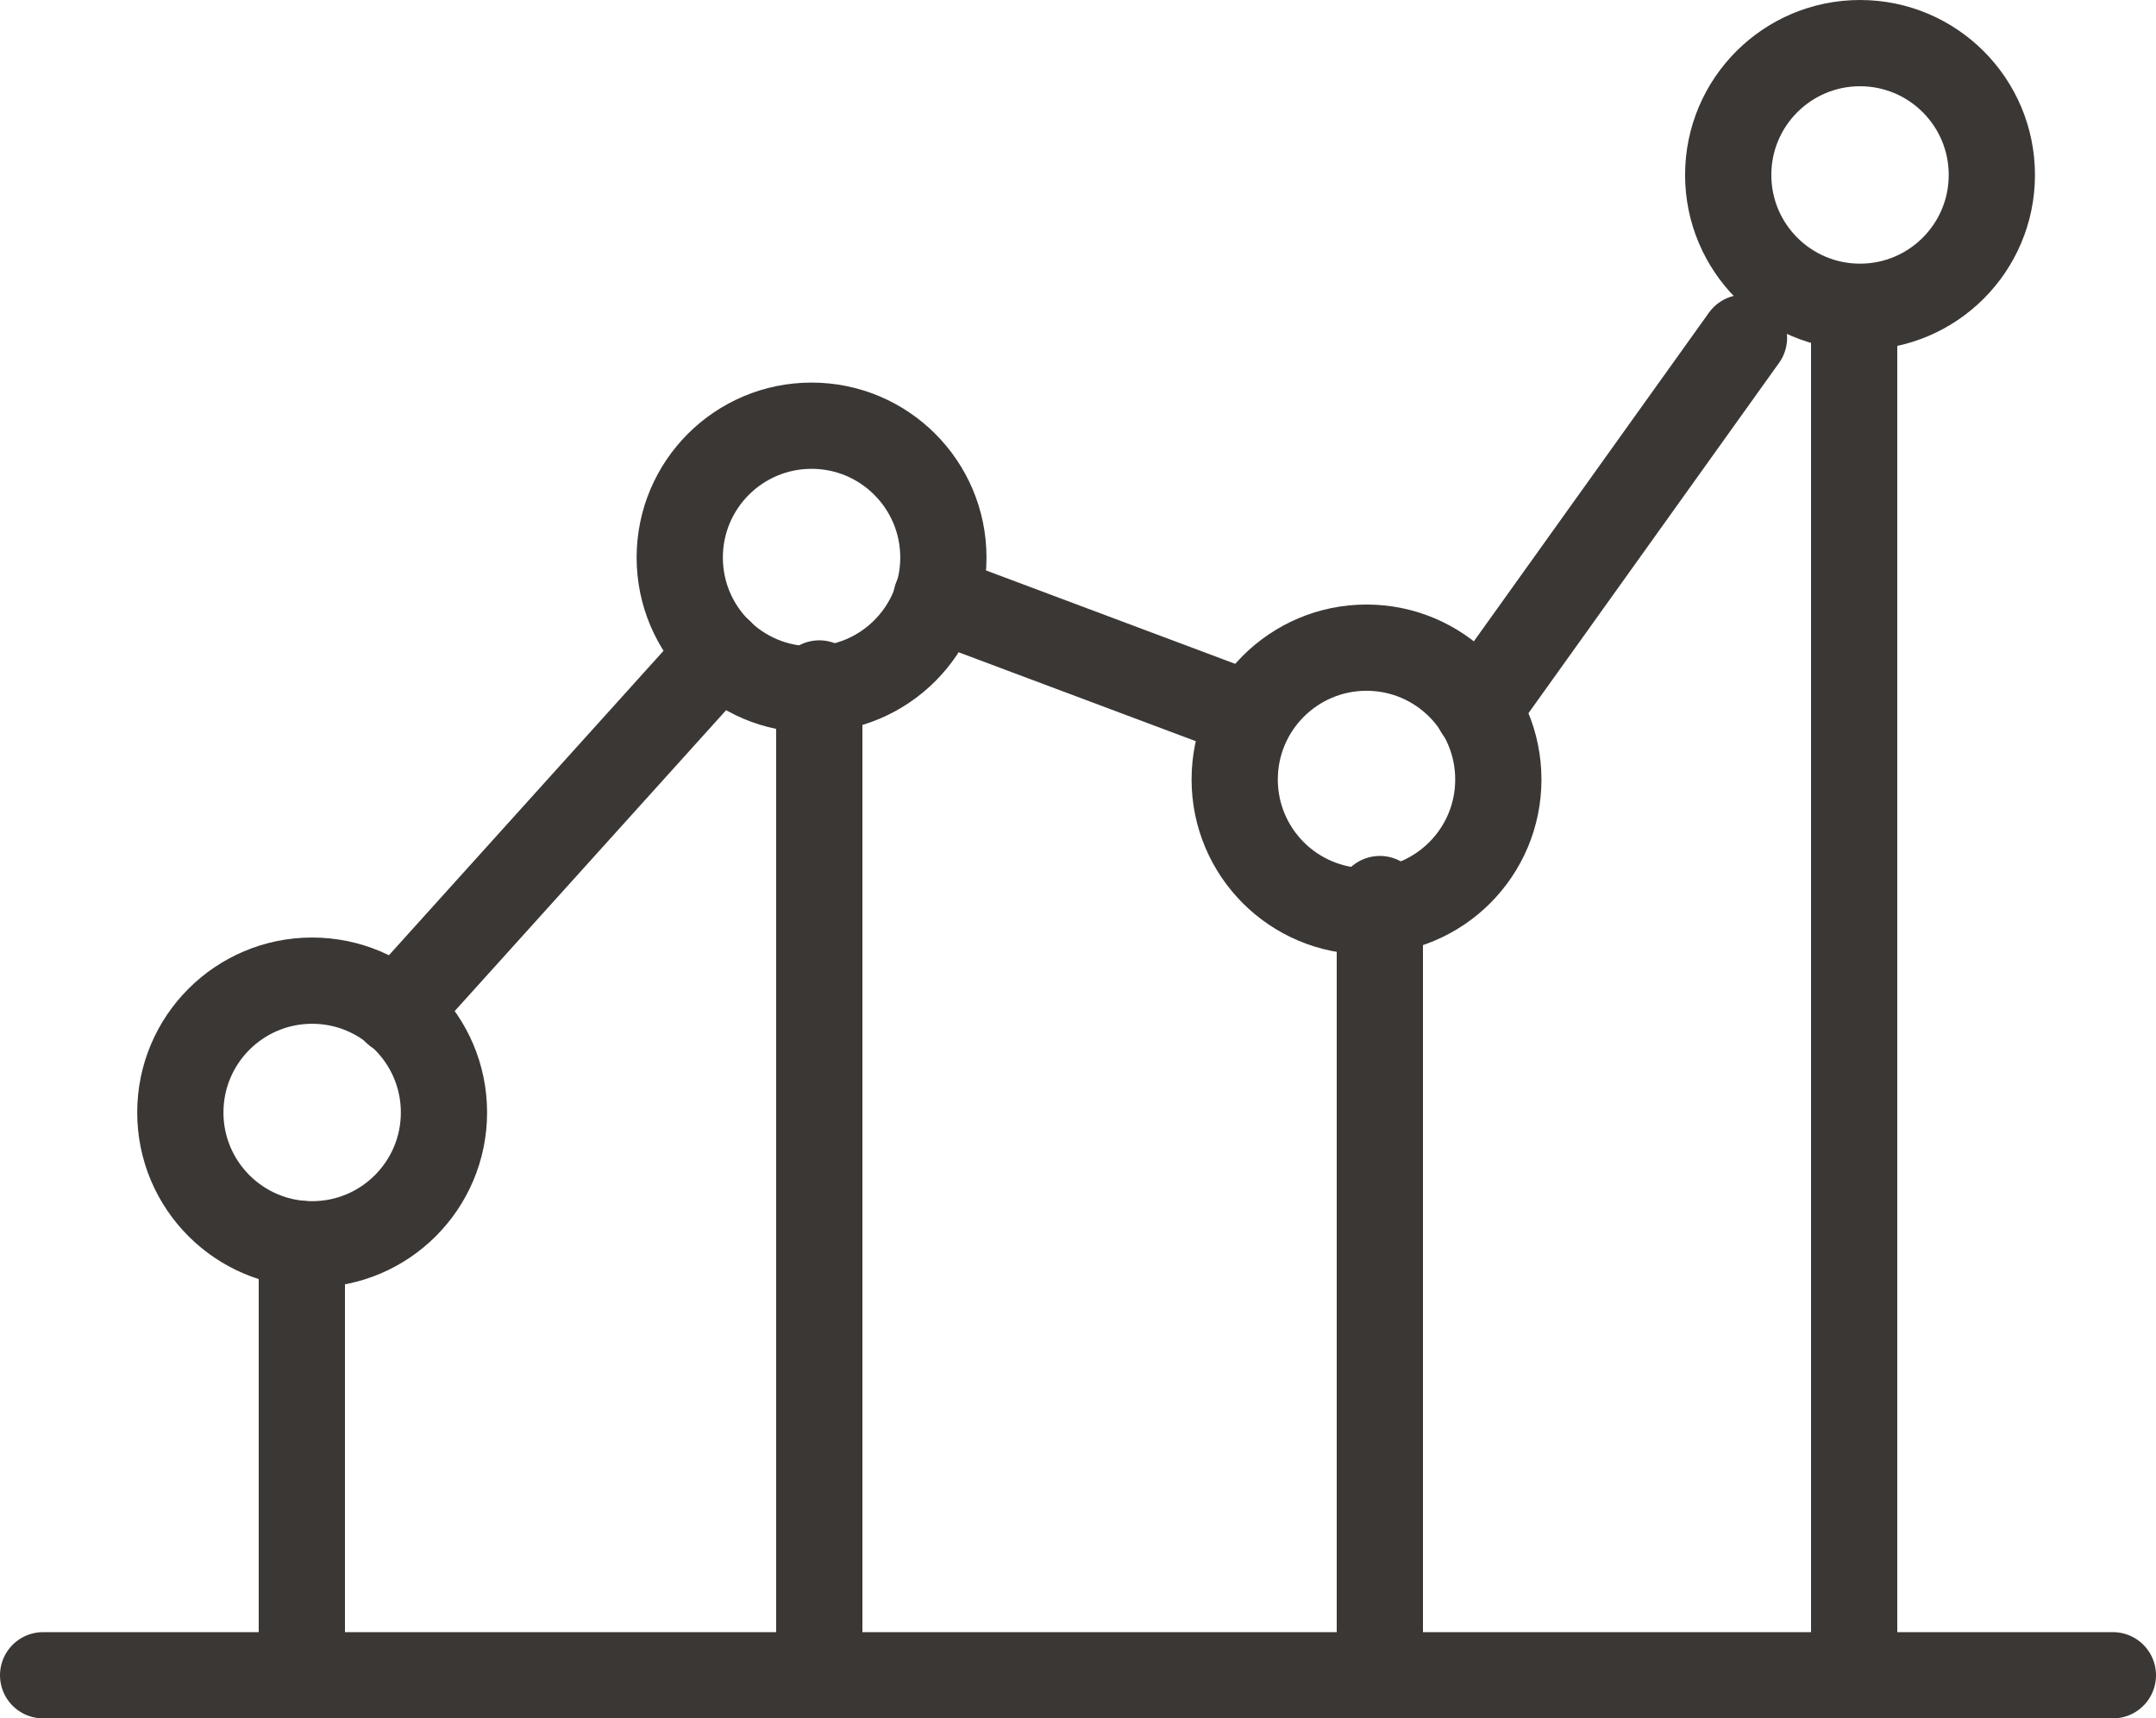 <svg xmlns="http://www.w3.org/2000/svg" width="50" height="39.849" viewBox="0 0 50 39.849"><g stroke="#3B3735" stroke-width="2" stroke-linecap="round" stroke-linejoin="round" stroke-miterlimit="10" fill="none"><circle cx="7.239" cy="25.798" r="3.057"/><circle cx="18.821" cy="12.929" r="3.057"/><circle cx="31.691" cy="18.076" r="3.057"/><circle cx="43.136" cy="4.057" r="3.057"/><path d="M9.186 23.46l7.518-8.334"/><path d="M21.716 13.865l6.918 2.593"/><path d="M40.445 7.833l-6.17 8.625"/><path d="M7 28.849v9"/><path d="M19 15.849v22"/><path d="M32 20.849v17"/><path d="M43 7.849v30"/><path d="M1 38.849h48"/></g></svg>